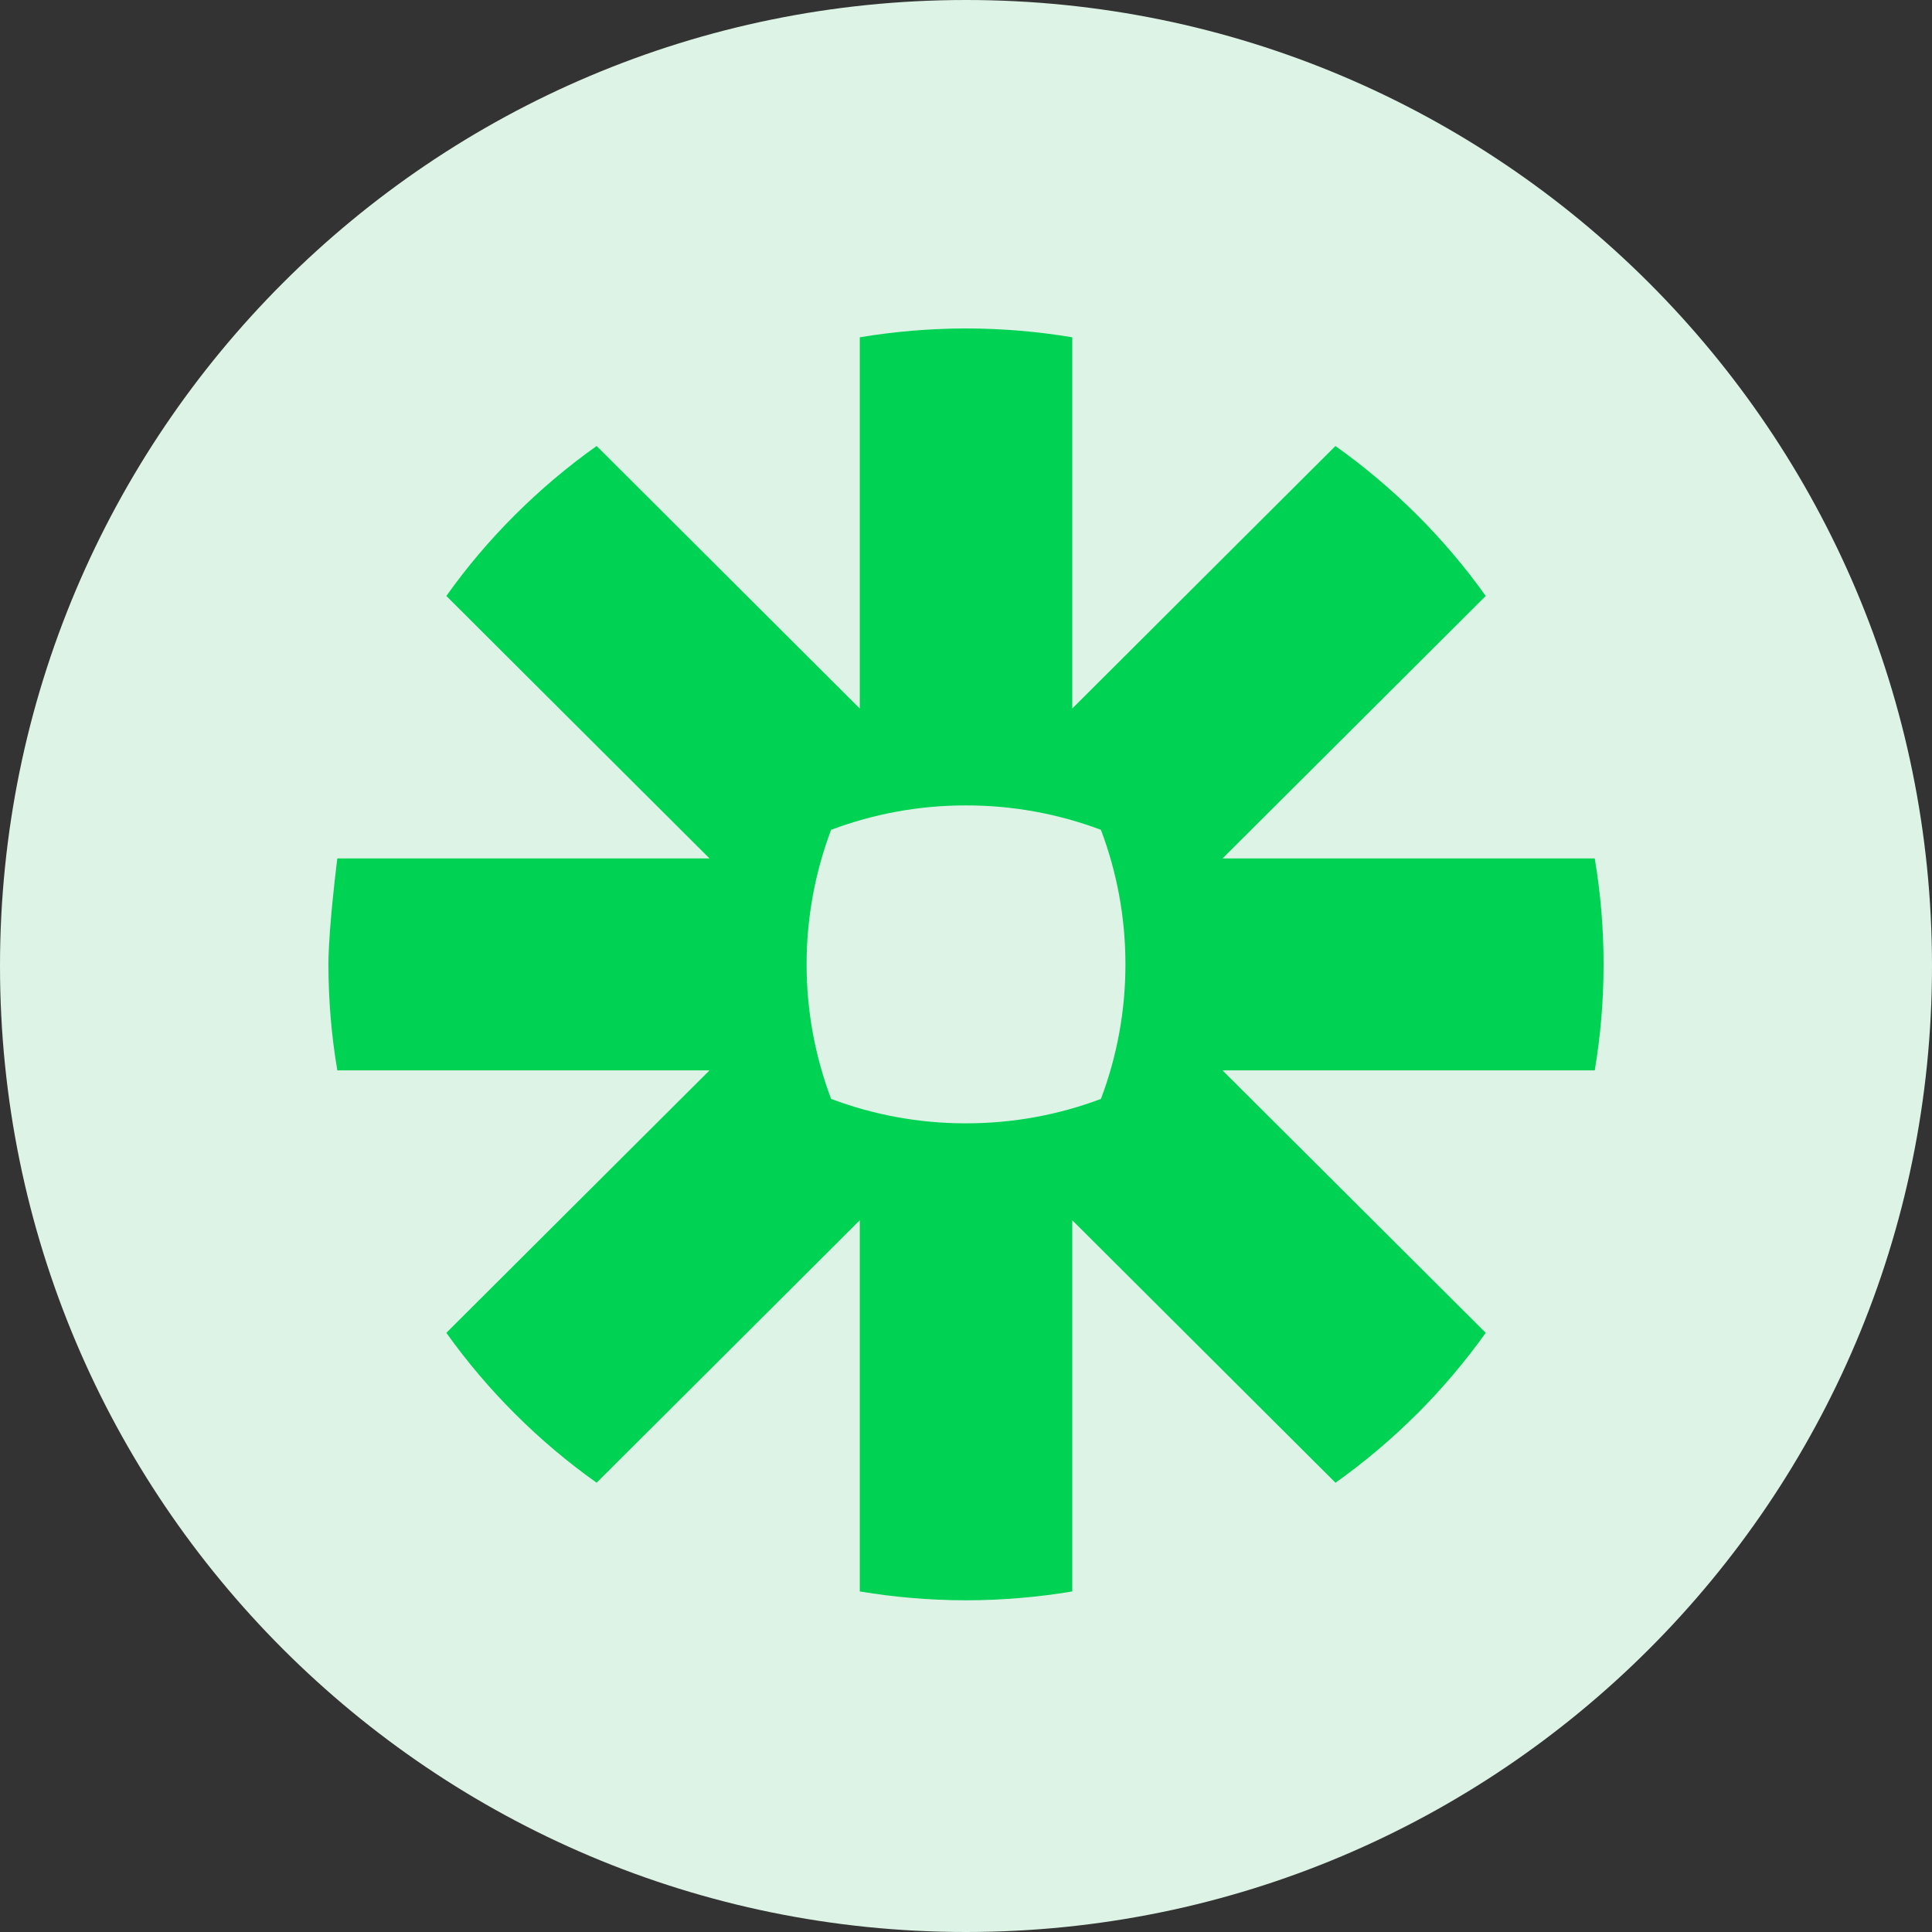 <svg width="60" height="60" viewBox="0 0 60 60" fill="none" xmlns="http://www.w3.org/2000/svg">
<rect x="0" y="0" width="60" height="60" fill="#333333" stroke="none"/>
<path d="M30 60C46.569 60 60 46.569 60 30C60 13.431 46.569 0 30 0C13.431 0 0 13.431 0 30C0 46.569 13.431 60 30 60Z" fill="#DDF3E6"/>
<path d="M30.012 10.2C31.131 10.202 32.231 10.296 33.3 10.475V22.003L41.473 13.851C42.373 14.491 43.218 15.204 44 15.984C44.783 16.764 45.499 17.608 46.141 18.508L37.968 26.659H49.526C49.708 27.742 49.8 28.838 49.8 29.936V29.963C49.8 31.081 49.705 32.176 49.526 33.242H37.966L46.141 41.392C45.499 42.29 44.784 43.134 44.003 43.915H44C43.219 44.695 42.375 45.408 41.475 46.048L33.3 37.896V49.424C32.214 49.605 31.115 49.697 30.014 49.699H29.986C28.885 49.697 27.787 49.605 26.701 49.424V37.897L18.529 46.048C16.725 44.767 15.147 43.193 13.861 41.392L22.034 33.242H10.476C10.292 32.157 10.2 31.058 10.2 29.957V29.899C10.202 29.609 10.221 29.255 10.248 28.888L10.257 28.778C10.337 27.746 10.476 26.659 10.476 26.659H22.034L13.861 18.508C14.501 17.609 15.215 16.766 15.997 15.988L16.001 15.984C16.783 15.204 17.628 14.49 18.529 13.851L26.701 22.003V10.475C27.788 10.294 28.888 10.202 29.99 10.2L30.012 10.2ZM30.01 25.013H29.991C28.563 25.012 27.147 25.269 25.81 25.771C25.308 27.104 25.05 28.516 25.049 29.94V29.959C25.05 31.383 25.308 32.795 25.811 34.128C27.148 34.63 28.564 34.887 29.991 34.886H30.01C31.481 34.886 32.89 34.617 34.19 34.128C34.694 32.795 34.951 31.383 34.951 29.959V29.94C34.951 28.473 34.68 27.068 34.19 25.771C32.854 25.269 31.438 25.012 30.01 25.013Z" fill="#00D254"/>
</svg>
